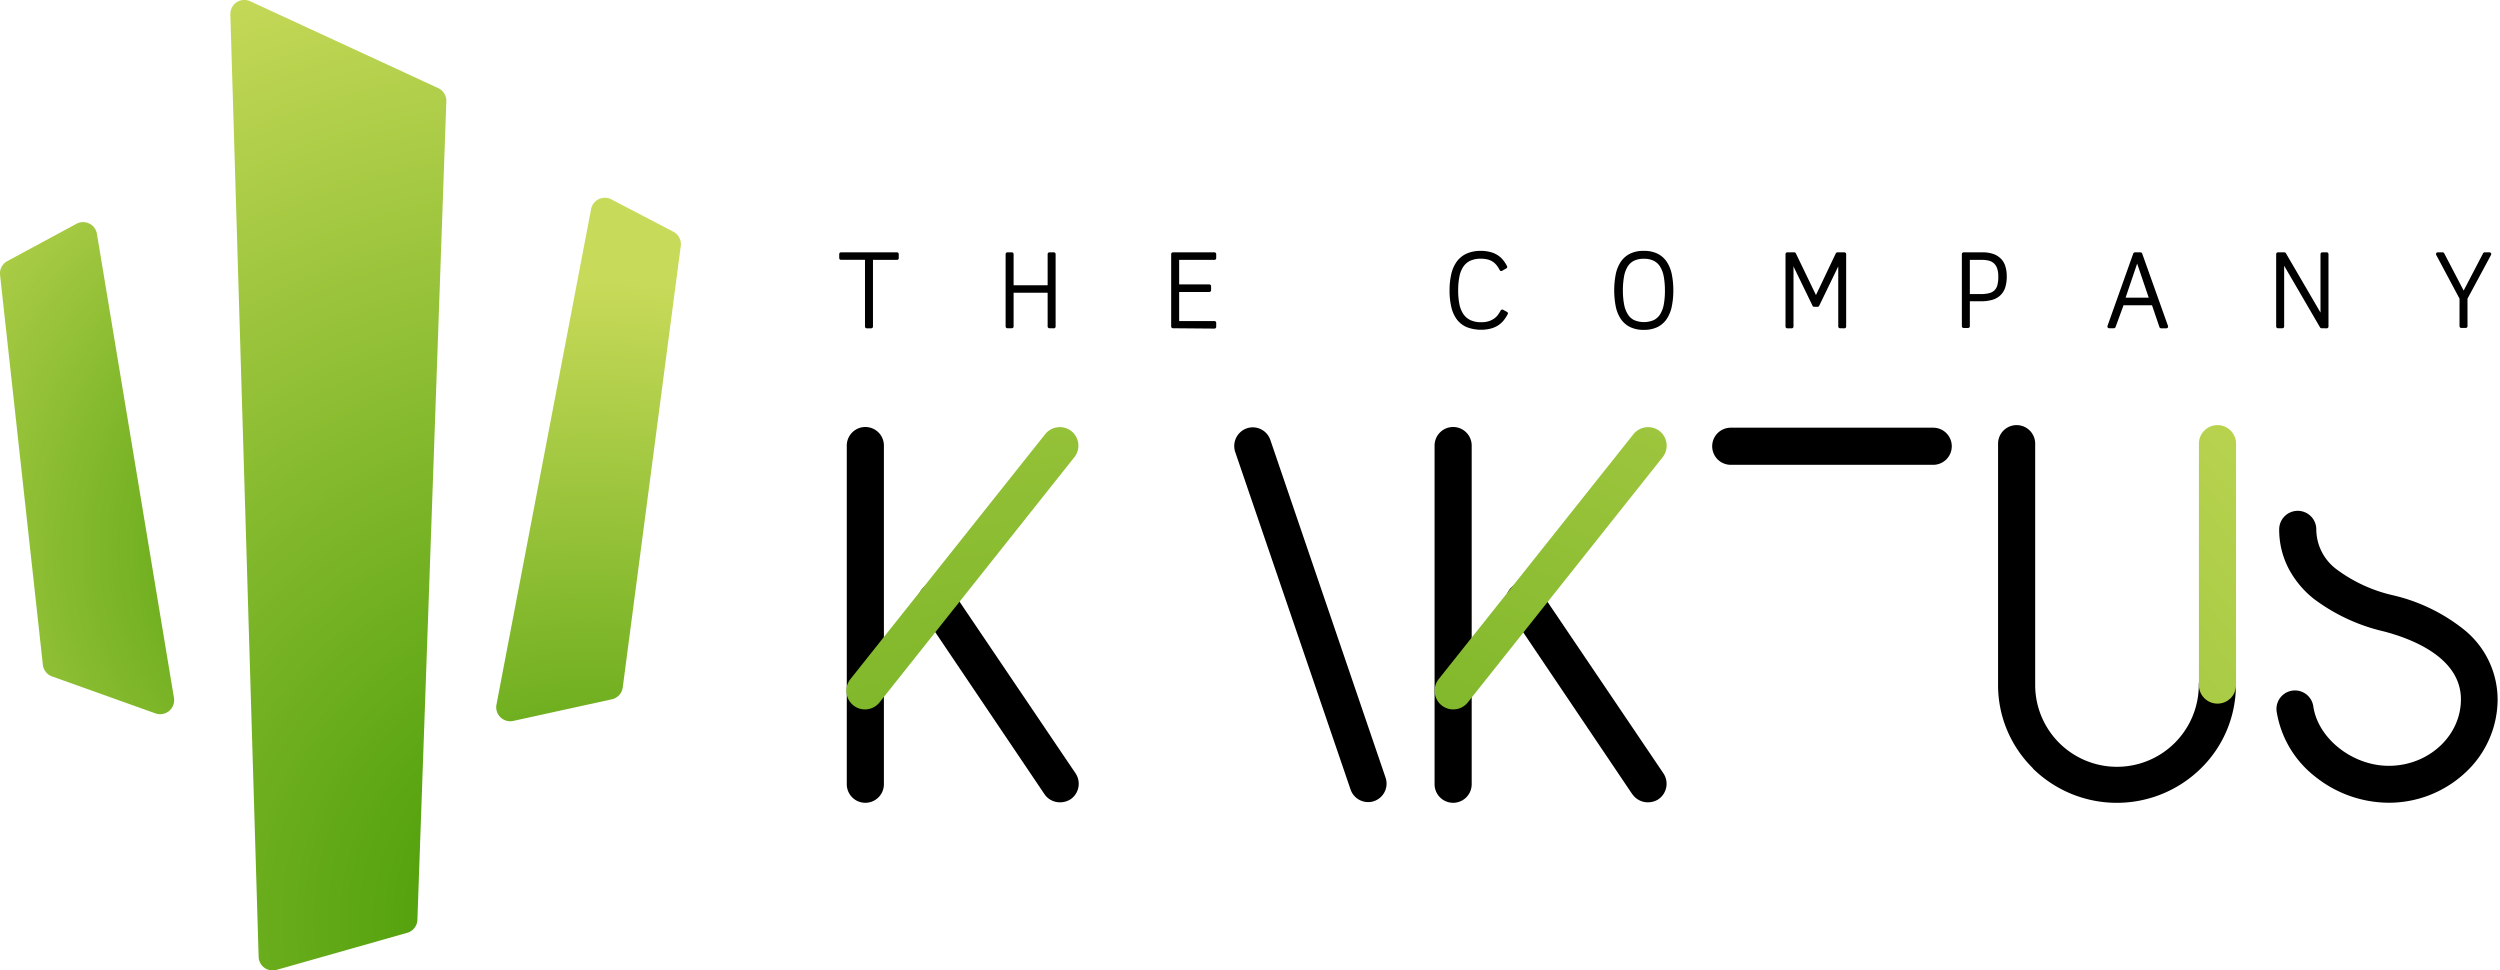 <svg id="Layer_1" data-name="Layer 1" xmlns="http://www.w3.org/2000/svg" xmlns:xlink="http://www.w3.org/1999/xlink" viewBox="0 0 356.97 138.56"><defs><style>.cls-1{fill:url(#radial-gradient);}.cls-2{fill:url(#radial-gradient-2);}.cls-3{fill:url(#radial-gradient-3);}.cls-4{stroke:#000;stroke-linecap:round;stroke-linejoin:round;stroke-width:0.5px;}.cls-5{fill:url(#radial-gradient-4);}</style><radialGradient id="radial-gradient" cx="147.89" cy="311.95" r="143.86" gradientUnits="userSpaceOnUse"><stop offset="0" stop-color="#3f9800"/><stop offset="1" stop-color="#c8da59"/></radialGradient><radialGradient id="radial-gradient-2" cx="5622.42" cy="-58.07" r="95.28" gradientTransform="matrix(-0.98, -0.17, 0.17, -0.98, 5668.75, 1214.48)" xlink:href="#radial-gradient"/><radialGradient id="radial-gradient-3" cx="5634.28" cy="913.57" r="86.98" gradientTransform="matrix(-0.98, 0.17, -0.17, -0.98, 5796.17, 196.61)" xlink:href="#radial-gradient"/><radialGradient id="radial-gradient-4" cx="227.37" cy="393.97" r="246.58" xlink:href="#radial-gradient"/></defs><title>logo</title><path class="cls-1" d="M123.31,313.91l-18.67,5.3a2,2,0,0,1-2.55-1.86L98.05,182.78a2,2,0,0,1,2.84-1.88l26.84,12.4a2,2,0,0,1,1.16,1.89l-4.13,116.86A2,2,0,0,1,123.31,313.91Z" transform="translate(-65.16 -180.72)"/><path class="cls-2" d="M152.44,209.18l8.87,4.63a2,2,0,0,1,1.06,2l-8.29,63.07a2,2,0,0,1-1.55,1.69l-14.09,3.09a2,2,0,0,1-2.39-2.33l13.52-70.8A2,2,0,0,1,152.44,209.18Z" transform="translate(-65.16 -180.72)"/><path class="cls-3" d="M66.21,218l9.84-5.31A2,2,0,0,1,79,214.11l11,66.26a2,2,0,0,1-2.65,2.21L72.6,277.31a2,2,0,0,1-1.32-1.67L65.17,220A2,2,0,0,1,66.21,218Z" transform="translate(-65.16 -180.72)"/><path class="cls-4" d="M189.56,217.57v9.78h-.64v-9.78h-3.68V217h8v.58Z" transform="translate(-65.16 -180.72)"/><path class="cls-4" d="M215,227.34v-5.07h-5.36v5.07H209V217h.64v4.7H215V217h.64v10.35Z" transform="translate(-65.16 -180.72)"/><path class="cls-4" d="M232.64,227.34V217h5.93v.58h-5.29v4h4.56v.58h-4.56v4.65h5.29v.58Z" transform="translate(-65.16 -180.72)"/><path class="cls-4" d="M280.22,225.47a5,5,0,0,1-.55.84,3.23,3.23,0,0,1-.73.66,3.47,3.47,0,0,1-1,.43,5.48,5.48,0,0,1-3.2-.18,3.25,3.25,0,0,1-1.33-1,4.5,4.5,0,0,1-.77-1.69,9.77,9.77,0,0,1-.25-2.35,10,10,0,0,1,.24-2.27,4.61,4.61,0,0,1,.74-1.69,3.31,3.31,0,0,1,1.31-1.06,4.6,4.6,0,0,1,1.92-.37,5.1,5.1,0,0,1,1.18.13,3.35,3.35,0,0,1,1,.39,3.14,3.14,0,0,1,.76.64,4.34,4.34,0,0,1,.58.88l-.6.34a4.17,4.17,0,0,0-.5-.77,2.58,2.58,0,0,0-1.41-.88,4.14,4.14,0,0,0-1-.11,3.82,3.82,0,0,0-1.61.31,2.67,2.67,0,0,0-1.08.91,4.06,4.06,0,0,0-.61,1.5,10.06,10.06,0,0,0-.19,2.07,9.87,9.87,0,0,0,.18,2,4.14,4.14,0,0,0,.6,1.5,2.76,2.76,0,0,0,1.1.95,3.85,3.85,0,0,0,1.68.33,3.62,3.62,0,0,0,1.17-.17,3,3,0,0,0,.84-.43,2.63,2.63,0,0,0,.58-.58,5.11,5.11,0,0,0,.39-.63Z" transform="translate(-65.16 -180.72)"/><path class="cls-4" d="M303.84,222.17a11,11,0,0,1-.21,2.24,4.8,4.8,0,0,1-.68,1.7,3.13,3.13,0,0,1-1.22,1.08,4.13,4.13,0,0,1-1.86.38,4.07,4.07,0,0,1-1.85-.38,3.19,3.19,0,0,1-1.23-1.08,4.75,4.75,0,0,1-.68-1.7,11.94,11.94,0,0,1,0-4.46,4.79,4.79,0,0,1,.68-1.7,3.18,3.18,0,0,1,1.23-1.08,4.07,4.07,0,0,1,1.85-.38,4.13,4.13,0,0,1,1.86.38,3.13,3.13,0,0,1,1.22,1.08,4.81,4.81,0,0,1,.68,1.7A11,11,0,0,1,303.84,222.17Zm-.7,0a11.11,11.11,0,0,0-.17-2,4.27,4.27,0,0,0-.55-1.5,2.54,2.54,0,0,0-1-.93,3.35,3.35,0,0,0-1.53-.32,3.41,3.41,0,0,0-1.53.31,2.5,2.5,0,0,0-1,.92,4.23,4.23,0,0,0-.55,1.5,11.18,11.18,0,0,0-.17,2.05,10.92,10.92,0,0,0,.17,2,4.35,4.35,0,0,0,.55,1.5,2.53,2.53,0,0,0,1,.94,3.84,3.84,0,0,0,3.07,0,2.54,2.54,0,0,0,1-.93,4.32,4.32,0,0,0,.55-1.5A11,11,0,0,0,303.14,222.17Z" transform="translate(-65.16 -180.72)"/><path class="cls-4" d="M327.89,227.34v-9.67l-3.2,6.61h-.49L321,217.68v9.67h-.64V217h1l3.1,6.43,3.06-6.43h1v10.35Z" transform="translate(-65.16 -180.72)"/><path class="cls-4" d="M351.45,220.13a5,5,0,0,1-.22,1.61,2.46,2.46,0,0,1-.65,1,2.57,2.57,0,0,1-1.08.57,5.65,5.65,0,0,1-1.48.18h-1.84v3.81h-.64V217h2.66a4.38,4.38,0,0,1,1.53.23,2.58,2.58,0,0,1,1,.65,2.44,2.44,0,0,1,.55,1A4.49,4.49,0,0,1,351.45,220.13Zm-.71.05a3.65,3.65,0,0,0-.18-1.23,2,2,0,0,0-.51-.8,1.94,1.94,0,0,0-.8-.44,3.92,3.92,0,0,0-1.07-.13h-2v5.38H348a4.94,4.94,0,0,0,1.25-.14,1.78,1.78,0,0,0,1.35-1.31A4.68,4.68,0,0,0,350.74,220.18Z" transform="translate(-65.16 -180.72)"/><path class="cls-4" d="M366.32,227.34,370,217h.8l3.69,10.35h-.75l-1.12-3.29h-4.42L367,227.34Zm2-3.87h4l-2-5.89Z" transform="translate(-65.16 -180.72)"/><path class="cls-4" d="M396.65,227.34l-5.59-9.6v9.6h-.64V217h.92l5.41,9.28V217h.64v10.35Z" transform="translate(-65.16 -180.72)"/><path class="cls-4" d="M417.24,223.3v4h-.64v-4L413.24,217h.7l3,5.75,3-5.75h.69Z" transform="translate(-65.16 -180.72)"/><path d="M186.07,292.7V244.34a2.65,2.65,0,0,1,5.3,0V292.7a2.65,2.65,0,0,1-5.3,0Zm28.27,1.48L196.69,268a2.65,2.65,0,1,1,4.38-3l17.67,26.15a2.68,2.68,0,0,1-.71,3.69,2.74,2.74,0,0,1-1.48.44A2.66,2.66,0,0,1,214.34,294.18Z" transform="translate(-65.16 -180.72)"/><path d="M258,293.44l-16.47-48.19a2.68,2.68,0,0,1,1.66-3.37,2.65,2.65,0,0,1,3.36,1.66L263,291.75a2.64,2.64,0,0,1-1.64,3.36,2.46,2.46,0,0,1-.87.14A2.66,2.66,0,0,1,258,293.44Z" transform="translate(-65.16 -180.72)"/><path d="M270,292.7V244.34a2.65,2.65,0,0,1,5.3,0V292.7a2.65,2.65,0,0,1-5.3,0Zm28.27,1.48L280.63,268a2.65,2.65,0,1,1,4.38-3l17.67,26.15a2.68,2.68,0,0,1-.71,3.69,2.73,2.73,0,0,1-1.48.44A2.66,2.66,0,0,1,298.29,294.18Z" transform="translate(-65.16 -180.72)"/><path d="M312.29,247.09a2.65,2.65,0,1,1,0-5.3h28.91a2.65,2.65,0,0,1,0,5.3Z" transform="translate(-65.16 -180.72)"/><path d="M355.46,290.44a16.63,16.63,0,0,1-5-11.91V244.07a2.65,2.65,0,0,1,5.3,0v34.46a11.68,11.68,0,0,0,23.36,0,2.65,2.65,0,1,1,5.3,0,16.63,16.63,0,0,1-5,11.91,17.11,17.11,0,0,1-24,0Z" transform="translate(-65.16 -180.72)"/><path d="M395.75,291.62a14.72,14.72,0,0,1-5.51-9.29,2.64,2.64,0,1,1,5.23-.76c.67,4.61,5.6,8.5,10.78,8.5,5.67,0,10.3-4.26,10.3-9.49,0-5.92-6.87-8.62-11-9.7a26.59,26.59,0,0,1-10-4.65A13.62,13.62,0,0,1,392,262a12,12,0,0,1-1.4-5.69,2.65,2.65,0,1,1,5.3,0,7.16,7.16,0,0,0,3,5.78,21.4,21.4,0,0,0,8,3.64,25.45,25.45,0,0,1,10,4.82,12.84,12.84,0,0,1,4.89,10,14.28,14.28,0,0,1-4.63,10.51,16,16,0,0,1-11,4.28A16.91,16.91,0,0,1,395.75,291.62Z" transform="translate(-65.16 -180.72)"/><path class="cls-5" d="M187,281.43a2.68,2.68,0,0,1-.42-3.73l27.83-35a2.68,2.68,0,0,1,3.73-.42,2.65,2.65,0,0,1,.42,3.73l-27.81,35a2.66,2.66,0,0,1-3.75.42Z" transform="translate(-65.16 -180.72)"/><path class="cls-5" d="M226.72,295.23a2.67,2.67,0,0,1-1.66-3.36l16.47-48.2a2.65,2.65,0,1,1,5,1.71l-16.47,48.19a2.63,2.63,0,0,1-2.51,1.8A2.37,2.37,0,0,1,226.72,295.23Z" transform="translate(-65.16 -180.72)"/><path class="cls-5" d="M271,281.43a2.68,2.68,0,0,1-.42-3.73l27.83-35a2.68,2.68,0,0,1,3.73-.42,2.65,2.65,0,0,1,.42,3.73l-27.81,35a2.66,2.66,0,0,1-3.75.42Z" transform="translate(-65.16 -180.72)"/><path class="cls-5" d="M324.05,292.79V252.47a2.65,2.65,0,1,1,5.3,0v40.32a2.65,2.65,0,0,1-5.3,0Z" transform="translate(-65.16 -180.72)"/><path class="cls-5" d="M379.14,278.55V244.07a2.65,2.65,0,1,1,5.3,0v34.47a2.65,2.65,0,0,1-5.3,0Z" transform="translate(-65.16 -180.72)"/><path class="cls-5" d="M416.85,255c-.69-4.67-5.07-8.2-10.21-8.2a2.65,2.65,0,1,1,0-5.3,16.19,16.19,0,0,1,10.25,3.62,14.65,14.65,0,0,1,5.21,9.12,2.65,2.65,0,0,1-2.24,3,2.93,2.93,0,0,1-.39,0A2.65,2.65,0,0,1,416.85,255Z" transform="translate(-65.16 -180.72)"/></svg>